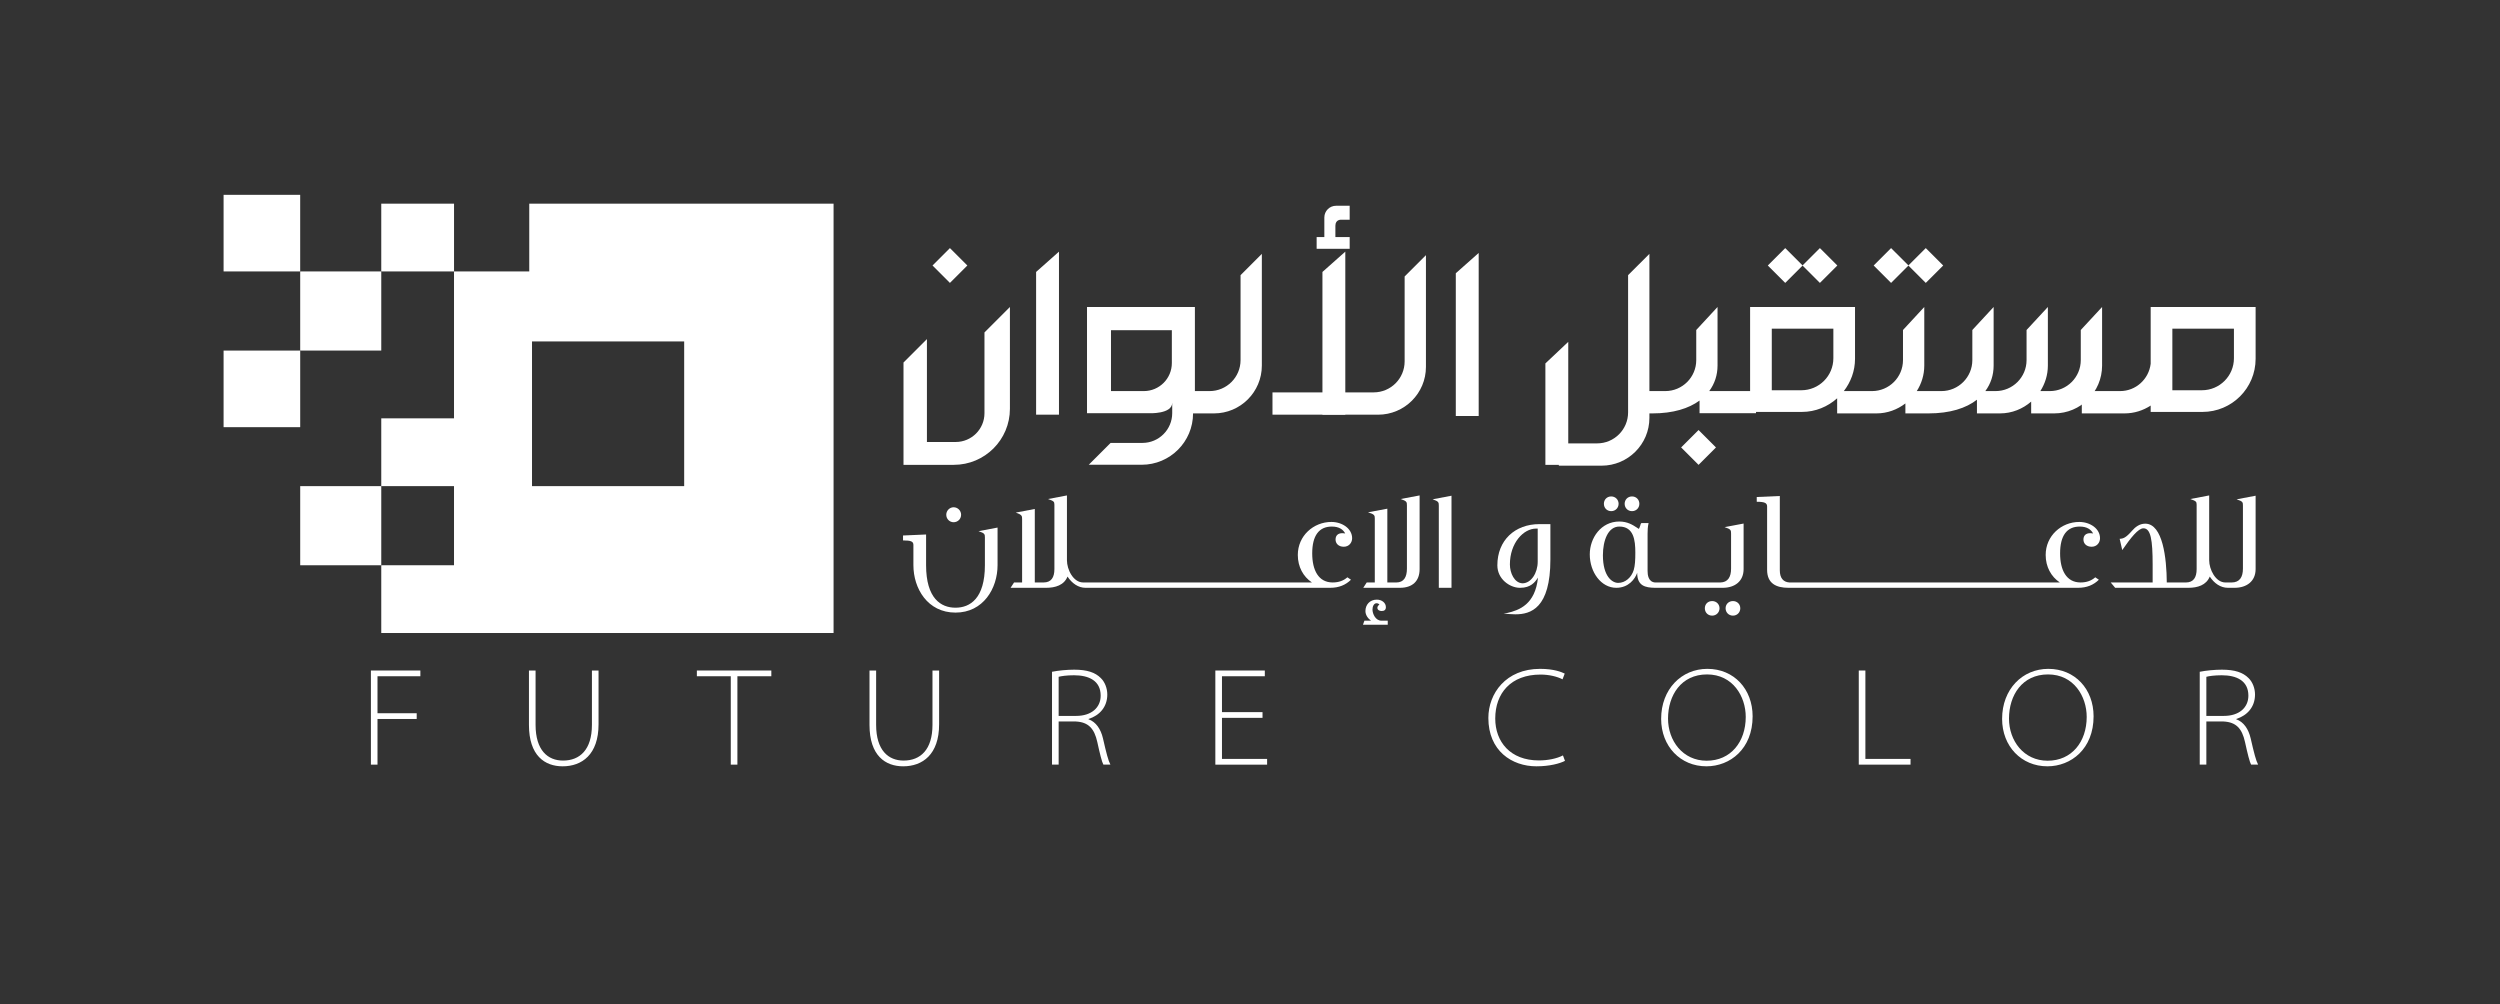 <svg width="122" height="49" viewBox="0 0 122 49" fill="none" xmlns="http://www.w3.org/2000/svg">
<rect x="0" y="0" width="122" height="49" fill="#333333" stroke="none"/>
<mask id="mask0_493_849" style="mask-type:luminance" maskUnits="userSpaceOnUse" x="0" y="0" width="122" height="49">
<path d="M0.471 -1.86369e-05H121.449V48.724H0.471V-1.86369e-05Z" fill="white"/>
</mask>
<g mask="url(#mask0_493_849)">
<path d="M46.536 25.485C46.733 25.485 46.902 25.331 46.902 25.119C46.902 24.915 46.733 24.754 46.536 24.754C46.346 24.754 46.178 24.915 46.178 25.119C46.178 25.331 46.346 25.485 46.536 25.485Z" fill="white"/>
<path d="M48.063 26.231V27.581C48.063 29.205 47.339 29.656 46.628 29.656C45.918 29.656 45.193 29.205 45.193 27.581V26.083L44.068 26.132V26.372C44.468 26.372 44.574 26.428 44.574 26.596V27.581C44.574 28.713 45.263 29.895 46.628 29.895C47.985 29.895 48.681 28.713 48.681 27.581V25.745L47.753 25.921C48.055 26.02 48.063 26.069 48.063 26.231Z" fill="white"/>
<path d="M65.175 26.329C65.175 26.526 65.323 26.681 65.576 26.681C65.829 26.681 65.984 26.484 65.984 26.266C65.984 25.795 65.498 25.471 64.971 25.471C64.1 25.471 63.333 26.146 63.333 27.081C63.333 27.665 63.6 28.143 64.022 28.424H62.91H62.784H61.932H61.806H60.954H60.828H59.975H59.85H58.999H58.872H58.02H57.894H57.042H56.916H56.064H55.938H55.086H54.96H54.108H53.982H53.136H53.004H52.861C52.369 28.424 52.067 27.785 52.067 27.342V24.177L51.145 24.353C51.427 24.452 51.455 24.479 51.455 24.634V27.771C51.455 28.179 51.3 28.424 50.927 28.424H50.498V24.838L49.57 25.014C49.872 25.119 49.879 25.176 49.879 25.331V28.424H49.486L49.316 28.685H51.054C51.497 28.685 51.926 28.559 52.095 28.136C52.312 28.468 52.622 28.685 52.974 28.685H53.004H53.136H53.982H54.108H54.96H55.086H55.938H56.064H56.916H57.042H57.894H58.02H58.872H58.999H59.85H59.975H60.828H60.954H61.806H61.932H62.784H62.91H64.908C65.344 28.685 65.668 28.545 65.928 28.291L65.752 28.172C65.569 28.334 65.337 28.424 65.034 28.424C64.338 28.424 64.036 27.82 64.036 27.004C64.036 26.14 64.366 25.696 64.992 25.696C65.351 25.696 65.548 25.844 65.646 26.034C65.597 26.027 65.555 26.019 65.506 26.019C65.295 26.019 65.175 26.132 65.175 26.329Z" fill="white"/>
<path d="M68.658 24.662V27.75C68.658 28.157 68.511 28.425 68.137 28.425H67.702V24.824L66.759 25C67.083 25.098 67.09 25.154 67.09 25.309V28.425H66.695L66.527 28.685H68.314C68.925 28.685 69.277 28.361 69.277 27.771V24.177L68.349 24.352C68.651 24.451 68.658 24.5 68.658 24.662Z" fill="white"/>
<path d="M66.977 29.747C66.977 29.593 67.047 29.438 67.174 29.438C67.223 29.438 67.287 29.459 67.315 29.508C67.251 29.544 67.216 29.606 67.216 29.663C67.216 29.761 67.315 29.818 67.42 29.818C67.547 29.818 67.631 29.769 67.631 29.628C67.631 29.424 67.442 29.262 67.188 29.262C66.843 29.262 66.633 29.515 66.633 29.818C66.633 30.022 66.766 30.191 66.907 30.289H66.583L66.513 30.486H67.722V30.289H67.413C67.125 30.289 66.977 29.951 66.977 29.747Z" fill="white"/>
<path d="M70.214 24.676V28.685H70.833V24.191L69.912 24.366C70.206 24.465 70.214 24.515 70.214 24.676Z" fill="white"/>
<path d="M75.04 27.413C75.04 27.959 74.719 28.463 74.298 28.466C73.899 28.449 73.683 27.959 73.683 27.546C73.683 26.498 74.343 25.795 74.962 25.795H75.04V27.413ZM73.071 27.588C73.071 28.263 73.676 28.672 74.147 28.685H74.182C74.696 28.685 74.906 28.418 75.054 28.186C74.92 29.5 74.133 29.782 73.542 29.916L73.373 29.944C73.627 29.966 73.852 29.979 73.95 29.979C74.703 29.979 75.659 29.684 75.659 27.3V25.577H75.124C73.929 25.577 73.071 26.365 73.071 27.588Z" fill="white"/>
<path d="M78.629 24.944C78.834 24.944 78.988 24.782 78.988 24.585C78.988 24.388 78.834 24.226 78.629 24.226C78.412 24.226 78.27 24.388 78.27 24.585C78.27 24.782 78.412 24.944 78.629 24.944Z" fill="white"/>
<path d="M79.642 24.944C79.853 24.944 80.001 24.782 80.001 24.585C80.001 24.388 79.853 24.226 79.642 24.226C79.431 24.226 79.283 24.388 79.283 24.585C79.283 24.782 79.431 24.944 79.642 24.944Z" fill="white"/>
<path d="M79.727 27.813C79.614 28.186 79.311 28.445 78.967 28.445C78.672 28.445 78.222 28.13 78.222 27.096C78.222 26.372 78.474 25.696 79.023 25.696C79.727 25.696 79.804 26.364 79.804 26.962C79.804 27.335 79.789 27.602 79.727 27.813ZM84.476 26.04V27.75C84.476 28.157 84.322 28.418 83.95 28.425H83.512H83.386H82.535H82.409H81.555H81.43H80.767C80.436 28.397 80.402 28.052 80.402 27.862V26.04C80.402 25.893 80.408 25.71 80.45 25.527H80.099C80.05 25.576 80.064 25.605 80.05 25.633C80.022 25.717 79.986 25.809 79.972 25.809C79.972 25.809 79.93 25.781 79.853 25.731C79.691 25.626 79.424 25.45 79.023 25.45C78.137 25.45 77.581 26.245 77.581 27.053C77.581 27.926 78.137 28.685 78.875 28.685C79.473 28.685 79.789 28.256 79.895 27.954C79.895 28.593 80.289 28.678 80.767 28.685H80.957H81.43H81.555H82.409H82.535H83.386H83.512H84.068C84.666 28.685 85.088 28.361 85.088 27.771V25.549L84.16 25.724C84.469 25.823 84.476 25.872 84.476 26.04Z" fill="white"/>
<path d="M83.555 29.332C83.337 29.332 83.196 29.487 83.196 29.684C83.196 29.881 83.337 30.043 83.555 30.043C83.759 30.043 83.913 29.881 83.913 29.684C83.913 29.487 83.759 29.332 83.555 29.332Z" fill="white"/>
<path d="M84.568 29.332C84.357 29.332 84.209 29.487 84.209 29.684C84.209 29.881 84.357 30.043 84.568 30.043C84.778 30.043 84.926 29.881 84.926 29.684C84.926 29.487 84.778 29.332 84.568 29.332Z" fill="white"/>
<path d="M101.672 26.329C101.672 26.526 101.819 26.681 102.073 26.681C102.326 26.681 102.481 26.484 102.481 26.266C102.481 25.795 101.995 25.471 101.468 25.471C100.596 25.471 99.829 26.146 99.829 27.081C99.829 27.665 100.097 28.143 100.519 28.424H99.407H99.281H98.429H98.303H97.451H97.325H96.473H96.347H95.495H95.368H94.517H94.391H93.539H93.413H92.561H92.435H91.583H91.457H90.605H90.479H89.627H89.5H88.648H88.523H87.671H87.545H87.319C87.024 28.404 86.855 28.207 86.855 27.834V24.205L85.729 24.254V24.486C86.13 24.486 86.235 24.55 86.235 24.719V27.806C86.235 28.474 86.678 28.685 87.276 28.685H87.545H87.671H88.523H88.648H89.5H89.627H90.479H90.605H91.457H91.583H92.435H92.561H93.413H93.539H94.391H94.517H95.368H95.495H96.347H96.473H97.325H97.451H98.303H98.429H99.281H99.407H101.404C101.841 28.685 102.165 28.545 102.425 28.291L102.249 28.172C102.066 28.334 101.834 28.424 101.531 28.424C100.836 28.424 100.533 27.82 100.533 27.004C100.533 26.14 100.863 25.696 101.489 25.696C101.848 25.696 102.045 25.844 102.144 26.034C102.094 26.027 102.052 26.019 102.003 26.019C101.792 26.019 101.672 26.132 101.672 26.329Z" fill="white"/>
<path d="M109.146 24.367C109.455 24.466 109.455 24.514 109.455 24.677V27.75C109.455 28.165 109.293 28.425 108.899 28.425H108.877H108.744H108.602C108.118 28.425 107.808 27.785 107.808 27.342V24.177L106.887 24.353C107.168 24.451 107.196 24.479 107.196 24.634V27.771C107.196 28.179 107.042 28.425 106.669 28.425H106.399H106.274H105.739C105.732 27.236 105.542 25.569 104.698 25.555H104.684C104.402 25.555 104.191 25.731 104.044 25.9C103.741 26.245 103.614 26.287 103.439 26.294L103.566 26.843C103.98 26.245 104.345 25.781 104.599 25.781C104.958 25.781 105.049 26.35 105.049 27.56V28.425H103.003L103.22 28.685H106.274H106.399H106.795C107.239 28.685 107.667 28.558 107.836 28.136C108.054 28.467 108.364 28.685 108.723 28.685H108.744H108.877H109.046C109.644 28.685 110.074 28.361 110.074 27.771V24.191L109.146 24.367Z" fill="white"/>
<path d="M71.043 13.334V20.3H72.16V12.344L71.043 13.334Z" fill="white"/>
<path d="M68.546 17.636C68.546 18.471 67.87 19.148 67.034 19.148H62.097V20.237H67.252C68.54 20.237 69.586 19.192 69.586 17.904V12.452L68.546 13.491V17.636Z" fill="white"/>
<path d="M64.535 20.237H65.651V12.28L64.535 13.271V20.237Z" fill="white"/>
<path d="M50.562 20.237H51.678V12.28L50.562 13.271V20.237Z" fill="white"/>
<path d="M65.46 10.722H65.864V10.041H65.2C64.884 10.041 64.628 10.297 64.628 10.612V11.57H64.252V12.14H65.864V11.57H65.167V11.014C65.167 10.696 65.46 10.722 65.46 10.722Z" fill="white"/>
<path d="M57.186 17.717C57.186 18.472 56.574 19.085 55.818 19.085H54.216V16.115H57.186V17.717ZM60.539 17.573C60.539 18.408 59.862 19.085 59.027 19.085H58.311V14.981H53.046V20.165H56.07C56.07 20.165 57.204 20.219 57.204 19.652V20.16C57.204 20.963 56.553 21.614 55.751 21.614H54.198L53.131 22.68H55.714C57.099 22.68 58.221 21.558 58.221 20.174H59.245C60.533 20.174 61.578 19.129 61.578 17.84V12.389L60.539 13.428V17.573Z" fill="white"/>
<path d="M48.042 20.165C48.042 20.94 47.413 21.569 46.638 21.569H45.234V16.547L44.091 17.69V22.684H46.548C48.059 22.684 49.284 21.46 49.284 19.949V14.981L48.042 16.223V20.165Z" fill="white"/>
<path d="M47.207 12.956L46.356 12.107L45.507 12.956L46.356 13.806L47.207 12.956Z" fill="white"/>
</g>
<path d="M104.953 14.981V17.752C104.863 18.501 104.233 19.085 103.459 19.085H101.592V20.174H103.677C104.149 20.174 104.586 20.031 104.953 19.791V20.102H107.481C108.914 20.102 110.074 18.941 110.074 17.51V14.981H104.953ZM106.011 17.84V16.682V16.038H109.016V17.483C109.016 18.345 108.317 19.044 107.455 19.044H106.011V17.84Z" fill="white"/>
<mask id="mask1_493_849" style="mask-type:luminance" maskUnits="userSpaceOnUse" x="0" y="0" width="122" height="49">
<path d="M0.471 -1.86369e-05H121.449V48.724H0.471V-1.86369e-05Z" fill="white"/>
</mask>
<g mask="url(#mask1_493_849)">
<path d="M89.468 17.483C89.468 18.345 88.769 19.044 87.907 19.044H86.463V16.039H89.468V17.483ZM101.542 16.104V17.573C101.542 18.408 100.865 19.085 100.03 19.085H99.569C99.798 18.724 99.936 18.299 99.936 17.84V14.981L98.896 16.104V17.573C98.896 18.408 98.219 19.085 97.384 19.085H96.884C97.151 18.724 97.289 18.299 97.289 17.84V14.981L96.25 16.104V17.573C96.25 18.408 95.573 19.085 94.738 19.085H93.539C93.768 18.724 93.905 18.299 93.905 17.84V14.981L92.866 16.104V17.573C92.866 18.408 92.189 19.085 91.354 19.085H89.979C90.317 18.647 90.525 18.105 90.525 17.51V14.981H85.405V19.085H83.41C83.677 18.724 83.816 18.299 83.816 17.84V14.981L82.777 16.104V17.573C82.777 18.408 82.1 19.085 81.265 19.085H80.491V12.389L79.451 13.428V20.124C79.451 20.96 78.774 21.637 77.939 21.637H76.531V16.682L75.415 17.735V22.685H76.071V22.725H78.157C79.446 22.725 80.491 21.681 80.491 20.392V20.174H80.637C81.652 20.174 82.412 19.933 82.938 19.547V20.165H85.693V20.102H87.933C88.596 20.102 89.195 19.845 89.653 19.437V20.174H91.572C92.105 20.174 92.59 19.988 92.983 19.688V20.174H94.11C95.162 20.174 95.947 19.918 96.475 19.506V20.174H97.602C98.185 20.174 98.712 19.952 99.121 19.599V20.174H100.248C101.537 20.174 102.582 19.129 102.582 17.84V14.981L101.542 16.104Z" fill="white"/>
<path d="M93.131 12.96L93.978 13.806L94.828 12.957L93.978 12.107L93.131 12.952L92.285 12.107L91.435 12.957L92.285 13.806L93.131 12.96Z" fill="white"/>
<path d="M82.039 21.835L82.889 22.685L83.739 21.835L82.889 20.985L82.039 21.835Z" fill="white"/>
<path d="M87.965 12.96L88.811 13.806L89.662 12.957L88.811 12.107L87.965 12.952L87.119 12.107L86.269 12.957L87.119 13.806L87.965 12.96Z" fill="white"/>
</g>
<path d="M25.828 9.939V13.246H22.156V20.415H18.606V23.723H22.156V27.584H18.606V30.891L22.156 30.891H25.828H40.678V9.939H25.828ZM25.962 16.662H33.388V23.723H25.962V16.662Z" fill="white"/>
<path d="M18.606 13.246H22.157V9.939H18.606V13.246Z" fill="white"/>
<path d="M10.911 13.246H14.649V9.508H10.911V13.246Z" fill="white"/>
<path d="M10.911 17.108V20.846H14.65V17.108H14.649H10.911Z" fill="white"/>
<path d="M14.65 23.723V27.584H18.605L18.606 27.583V23.723H14.65Z" fill="white"/>
<path d="M14.65 13.246V17.107H18.605L18.606 17.107V13.246H14.65Z" fill="white"/>
<mask id="mask2_493_849" style="mask-type:luminance" maskUnits="userSpaceOnUse" x="0" y="0" width="122" height="49">
<path d="M0.471 -2.00868e-05H121.449V48.724H0.471V-2.00868e-05Z" fill="white"/>
</mask>
<g mask="url(#mask2_493_849)">
<path d="M18.1 32.721H20.514V33.001H18.422V34.806H20.335V35.086H18.422V37.314H18.1V32.721Z" fill="white"/>
<path d="M26.136 32.721V35.372C26.136 36.619 26.736 37.116 27.475 37.116C28.299 37.116 28.886 36.584 28.886 35.372V32.721H29.209V35.345C29.209 36.823 28.399 37.396 27.455 37.396C26.59 37.396 25.813 36.878 25.813 35.379V32.721H26.136Z" fill="white"/>
<path d="M35.662 33.001H34.007V32.721H37.641V33.001H35.985V37.314H35.662V33.001Z" fill="white"/>
<path d="M42.755 32.721V35.372C42.755 36.619 43.356 37.116 44.094 37.116C44.919 37.116 45.505 36.584 45.505 35.372V32.721H45.829V35.345C45.829 36.823 45.018 37.396 44.075 37.396C43.21 37.396 42.432 36.878 42.432 35.379V32.721H42.755Z" fill="white"/>
<path d="M51.662 34.936H52.519C53.251 34.936 53.713 34.54 53.713 33.948C53.713 33.212 53.126 32.953 52.414 32.953C52.051 32.953 51.787 32.994 51.662 33.028V34.936ZM51.338 32.783C51.642 32.721 52.077 32.68 52.42 32.68C53.053 32.68 53.449 32.817 53.719 33.089C53.911 33.273 54.036 33.58 54.036 33.893C54.036 34.499 53.66 34.915 53.119 35.086V35.1C53.482 35.229 53.719 35.577 53.825 36.034C53.99 36.755 54.082 37.116 54.188 37.314H53.845C53.772 37.185 53.673 36.783 53.548 36.21C53.402 35.549 53.112 35.242 52.506 35.209H51.662V37.314H51.338V32.783Z" fill="white"/>
<path d="M61.611 35.031H59.632V37.035H61.835V37.315H59.309V32.721H61.723V33.001H59.632V34.752H61.611V35.031Z" fill="white"/>
<path d="M76.371 37.13C76.121 37.26 75.619 37.396 74.98 37.396C73.779 37.396 72.632 36.64 72.632 35.038C72.632 33.839 73.489 32.64 75.157 32.64C75.83 32.64 76.206 32.796 76.358 32.871L76.252 33.151C75.989 33.015 75.593 32.919 75.178 32.919C73.734 32.919 72.968 33.825 72.968 35.066C72.968 36.197 73.7 37.109 75.098 37.109C75.534 37.109 75.969 37.021 76.272 36.864L76.371 37.13Z" fill="white"/>
<path d="M81.4 35.066C81.4 36.149 82.119 37.123 83.286 37.123C84.46 37.123 85.192 36.204 85.192 34.984C85.192 33.989 84.565 32.912 83.305 32.912C82.039 32.912 81.4 33.934 81.4 35.066ZM85.528 34.956C85.528 36.544 84.433 37.396 83.273 37.396C82.007 37.396 81.064 36.422 81.064 35.079C81.064 33.634 82.053 32.64 83.319 32.64C84.625 32.64 85.528 33.634 85.528 34.956Z" fill="white"/>
<path d="M90.708 32.721H91.031V37.035H93.234V37.314H90.708V32.721Z" fill="white"/>
<path d="M98.039 35.066C98.039 36.149 98.758 37.123 99.926 37.123C101.099 37.123 101.831 36.204 101.831 34.984C101.831 33.989 101.205 32.912 99.945 32.912C98.678 32.912 98.039 33.934 98.039 35.066ZM102.167 34.956C102.167 36.544 101.072 37.396 99.912 37.396C98.646 37.396 97.703 36.422 97.703 35.079C97.703 33.634 98.692 32.64 99.958 32.64C101.264 32.64 102.167 33.634 102.167 34.956Z" fill="white"/>
<path d="M107.67 34.936H108.528C109.26 34.936 109.721 34.54 109.721 33.948C109.721 33.212 109.134 32.953 108.422 32.953C108.059 32.953 107.795 32.994 107.67 33.028V34.936ZM107.347 32.783C107.651 32.721 108.085 32.68 108.429 32.68C109.062 32.68 109.458 32.817 109.728 33.089C109.92 33.273 110.045 33.58 110.045 33.893C110.045 34.499 109.669 34.915 109.128 35.086V35.1C109.491 35.229 109.728 35.577 109.833 36.034C109.998 36.755 110.091 37.116 110.196 37.314H109.854C109.781 37.185 109.682 36.783 109.556 36.21C109.411 35.549 109.122 35.242 108.514 35.209H107.67V37.314H107.347V32.783Z" fill="white"/>
</g>
</svg>
